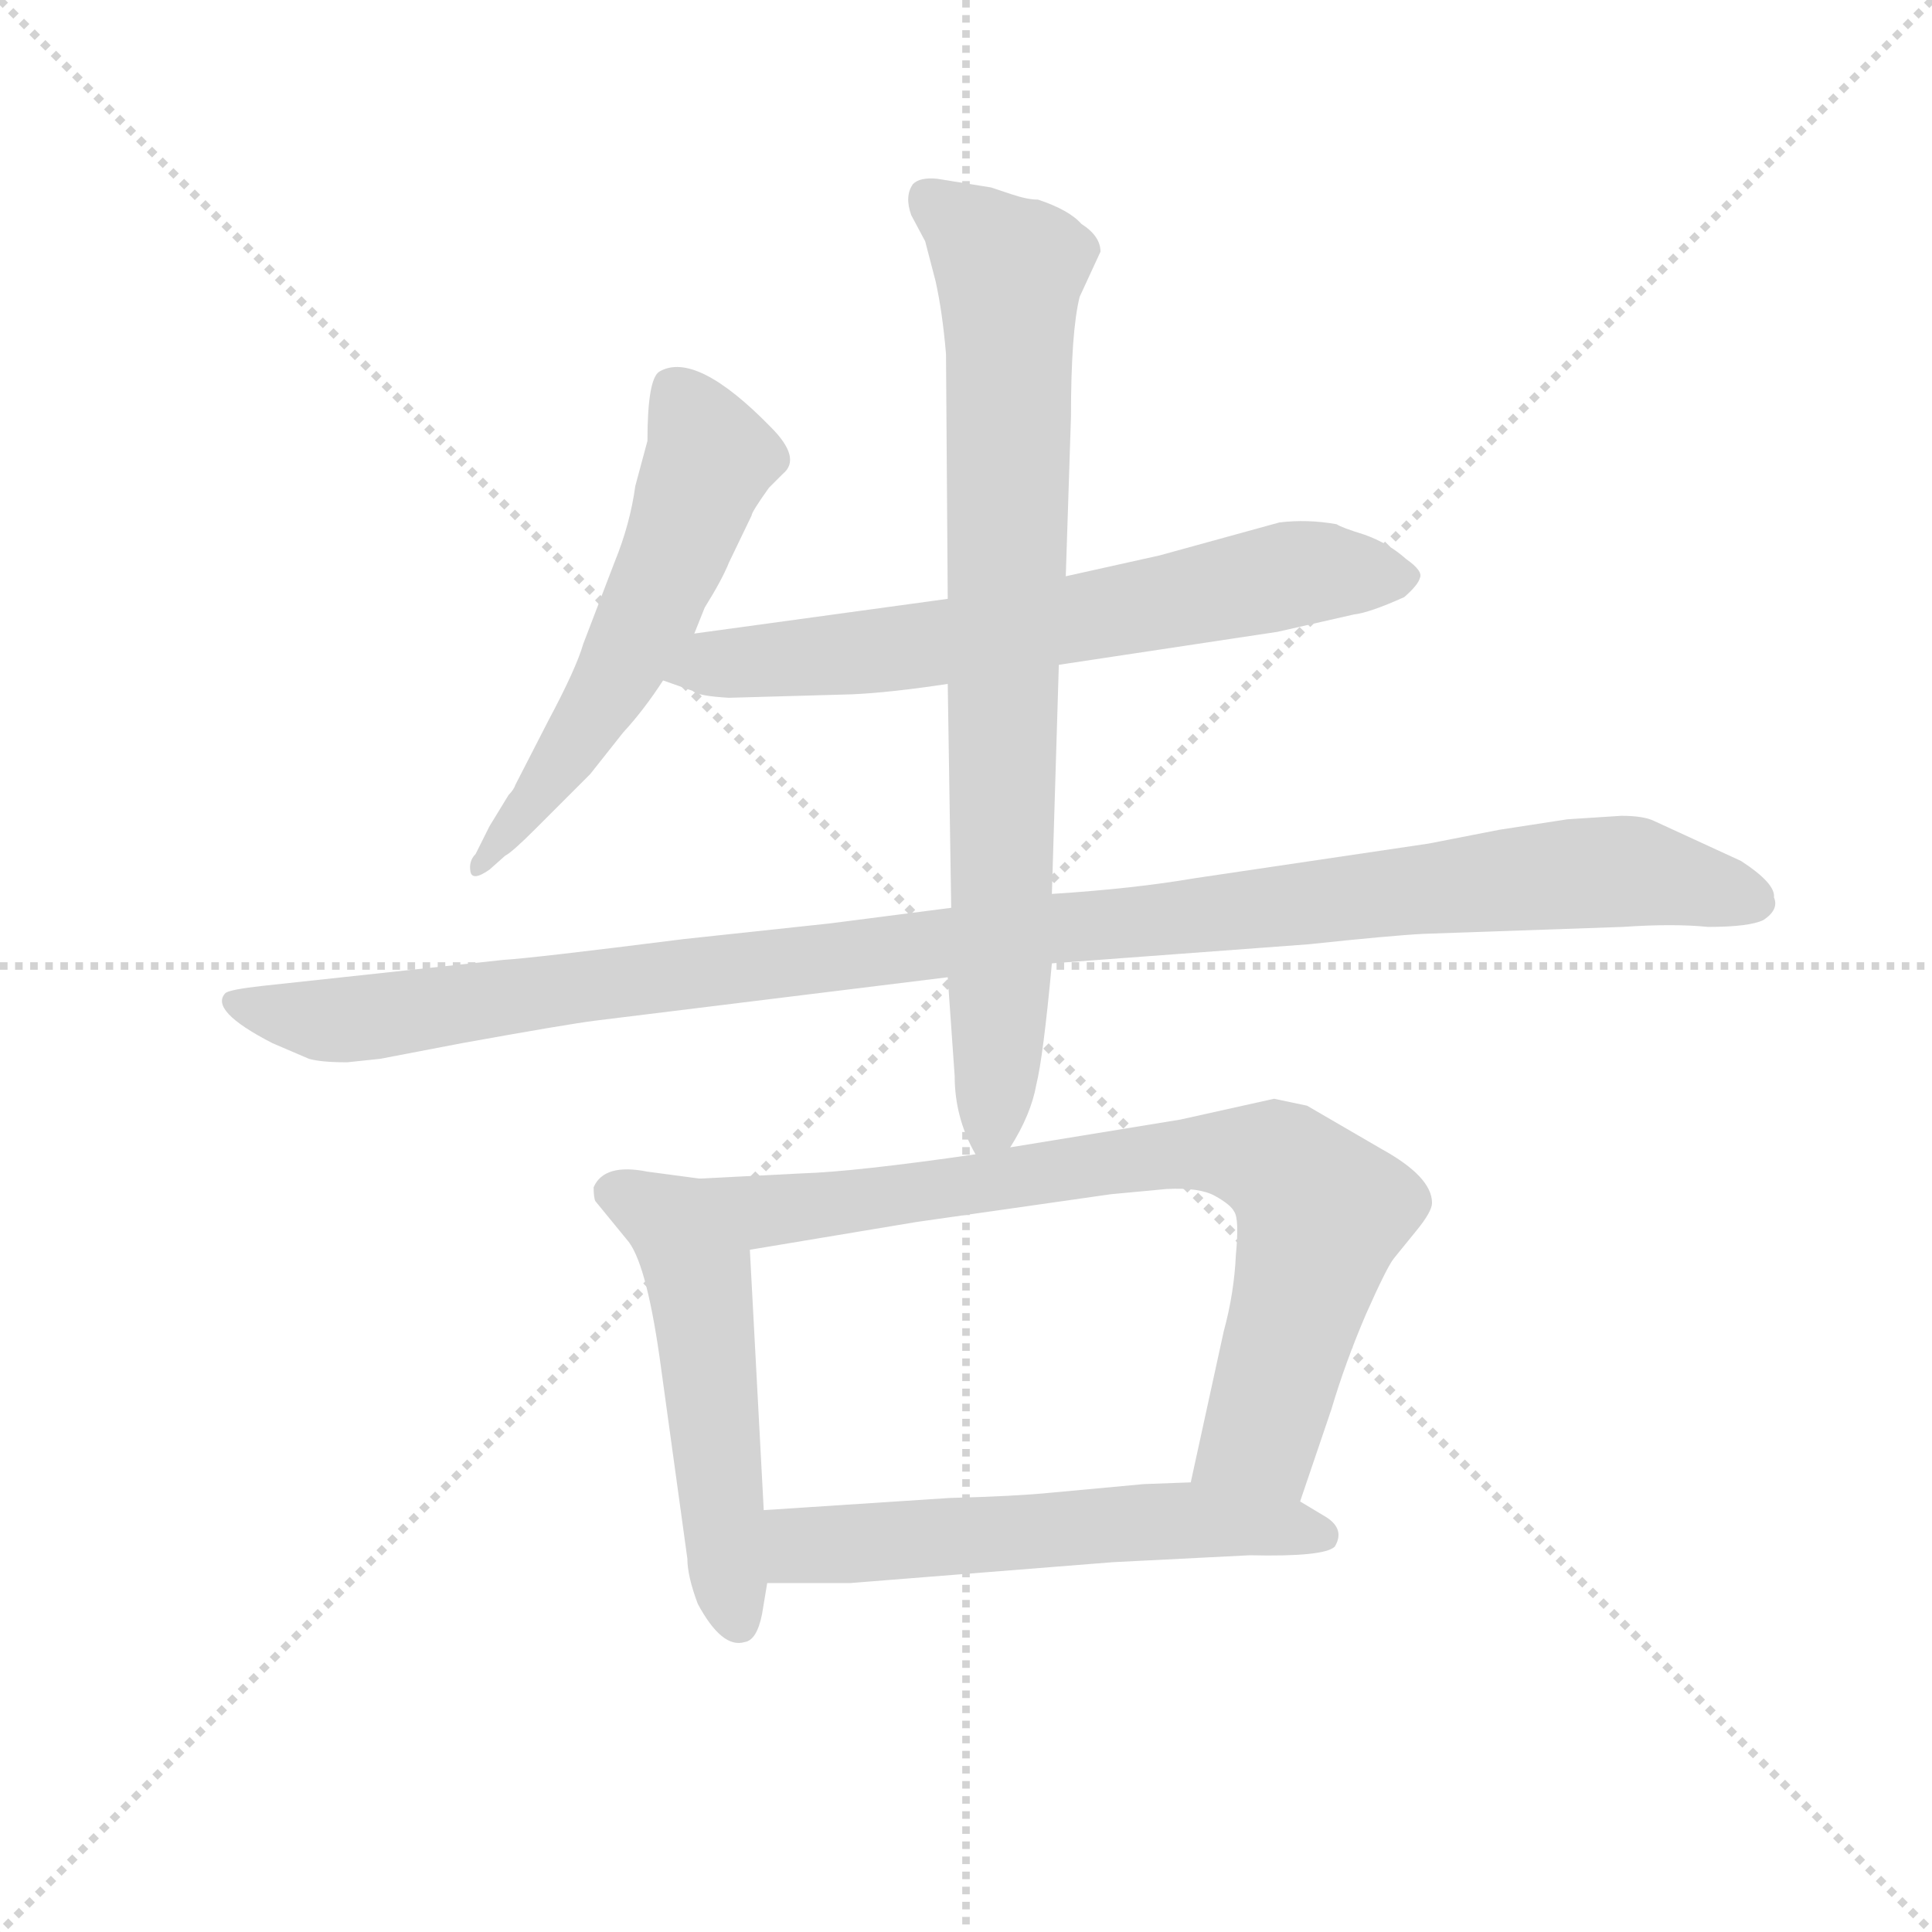 <svg version="1.1" viewBox="0 0 1024 1024" xmlns="http://www.w3.org/2000/svg">
  <g stroke="lightgray" stroke-dasharray="1,1" stroke-width="1" transform="scale(4, 4)">
    <line x1="0" y1="0" x2="256" y2="256"></line>
    <line x1="256" y1="0" x2="0" y2="256"></line>
    <line x1="128" y1="0" x2="128" y2="256"></line>
    <line x1="0" y1="128" x2="256" y2="128"></line>
  </g>
  <g transform="scale(0.92, -0.92) translate(60, -830)">
    <style type="text/css">
      
        @keyframes keyframes0 {
          from {
            stroke: blue;
            stroke-dashoffset: 573;
            stroke-width: 128;
          }
          65% {
            animation-timing-function: step-end;
            stroke: blue;
            stroke-dashoffset: 0;
            stroke-width: 128;
          }
          to {
            stroke: black;
            stroke-width: 1024;
          }
        }
        #make-me-a-hanzi-animation-0 {
          animation: keyframes0 0.716s both;
          animation-delay: 0s;
          animation-timing-function: linear;
        }
      
        @keyframes keyframes1 {
          from {
            stroke: blue;
            stroke-dashoffset: 681;
            stroke-width: 128;
          }
          69% {
            animation-timing-function: step-end;
            stroke: blue;
            stroke-dashoffset: 0;
            stroke-width: 128;
          }
          to {
            stroke: black;
            stroke-width: 1024;
          }
        }
        #make-me-a-hanzi-animation-1 {
          animation: keyframes1 0.804s both;
          animation-delay: 0.716s;
          animation-timing-function: linear;
        }
      
        @keyframes keyframes2 {
          from {
            stroke: blue;
            stroke-dashoffset: 1139;
            stroke-width: 128;
          }
          79% {
            animation-timing-function: step-end;
            stroke: blue;
            stroke-dashoffset: 0;
            stroke-width: 128;
          }
          to {
            stroke: black;
            stroke-width: 1024;
          }
        }
        #make-me-a-hanzi-animation-2 {
          animation: keyframes2 1.177s both;
          animation-delay: 1.521s;
          animation-timing-function: linear;
        }
      
        @keyframes keyframes3 {
          from {
            stroke: blue;
            stroke-dashoffset: 821;
            stroke-width: 128;
          }
          73% {
            animation-timing-function: step-end;
            stroke: blue;
            stroke-dashoffset: 0;
            stroke-width: 128;
          }
          to {
            stroke: black;
            stroke-width: 1024;
          }
        }
        #make-me-a-hanzi-animation-3 {
          animation: keyframes3 0.918s both;
          animation-delay: 2.697s;
          animation-timing-function: linear;
        }
      
        @keyframes keyframes4 {
          from {
            stroke: blue;
            stroke-dashoffset: 530;
            stroke-width: 128;
          }
          63% {
            animation-timing-function: step-end;
            stroke: blue;
            stroke-dashoffset: 0;
            stroke-width: 128;
          }
          to {
            stroke: black;
            stroke-width: 1024;
          }
        }
        #make-me-a-hanzi-animation-4 {
          animation: keyframes4 0.681s both;
          animation-delay: 3.616s;
          animation-timing-function: linear;
        }
      
        @keyframes keyframes5 {
          from {
            stroke: blue;
            stroke-dashoffset: 795;
            stroke-width: 128;
          }
          72% {
            animation-timing-function: step-end;
            stroke: blue;
            stroke-dashoffset: 0;
            stroke-width: 128;
          }
          to {
            stroke: black;
            stroke-width: 1024;
          }
        }
        #make-me-a-hanzi-animation-5 {
          animation: keyframes5 0.897s both;
          animation-delay: 4.297s;
          animation-timing-function: linear;
        }
      
        @keyframes keyframes6 {
          from {
            stroke: blue;
            stroke-dashoffset: 579;
            stroke-width: 128;
          }
          65% {
            animation-timing-function: step-end;
            stroke: blue;
            stroke-dashoffset: 0;
            stroke-width: 128;
          }
          to {
            stroke: black;
            stroke-width: 1024;
          }
        }
        #make-me-a-hanzi-animation-6 {
          animation: keyframes6 0.721s both;
          animation-delay: 5.194s;
          animation-timing-function: linear;
        }
      
    </style>
    
      <path d="M 340 465 L 346 480 Q 356 496 360 506 L 373 533 Q 373 535 383 549 L 391 557 Q 402 566 384 584 Q 341 628 320 616 Q 313 612 313 576 L 306 550 Q 303 528 294 506 L 276 459 Q 272 445 256 415 L 237 378 Q 236 375 233 372 L 222 354 L 214 338 Q 210 334 211 328 Q 212 322 222 329 L 231 337 Q 235 339 248 352 L 280 384 L 299 408 Q 311 421 322 438 L 340 465 Z" fill="lightgray"></path>
    
      <path d="M 550 447 L 676 466 L 720 476 Q 729 477 749 486 Q 757 493 758 497 Q 760 501 750 508 Q 740 517 726 522 Q 713 526 710 528 Q 693 531 677 529 L 608 510 L 554 498 L 486 485 L 340 465 C 310 461 294 448 322 438 L 339 432 Q 342 429 360 428 L 431 430 Q 453 431 486 436 L 550 447 Z" fill="lightgray"></path>
    
      <path d="M 760 292 L 875 296 Q 904 298 924 296 Q 948 296 956 300 Q 965 306 962 313 Q 963 321 943 334 L 893 357 Q 887 360 874 360 L 843 358 L 804 352 L 763 344 L 628 324 Q 593 318 546 315 L 488 307 L 418 298 L 334 289 Q 247 278 230 277 L 91 262 Q 73 260 70 258 Q 60 248 97 229 L 118 220 Q 125 218 140 218 L 159 220 L 206 229 Q 267 240 283 242 L 486 267 L 546 275 L 694 286 Q 741 291 760 292 Z" fill="lightgray"></path>
    
      <path d="M 546 315 L 550 447 L 554 498 L 557 590 Q 557 639 562 659 L 574 685 Q 574 694 563 701 Q 556 709 538 715 Q 532 715 523 718 L 511 722 L 480 727 Q 470 728 466 724 Q 461 717 465 706 L 473 691 L 479 668 Q 483 650 485 626 L 486 485 L 486 436 L 488 307 L 486 267 L 490 210 Q 490 186 502 165 C 510 147 510 147 522 169 Q 534 188 537 205 Q 541 221 546 275 L 546 315 Z" fill="lightgray"></path>
    
      <path d="M 343 151 L 313 155 Q 288 160 282 146 Q 282 140 283 138 L 301 116 Q 312 104 320 48 L 336 -68 Q 336 -78 342 -94 Q 356 -120 369 -116 Q 376 -115 379 -100 L 382 -82 L 380 -40 L 372 110 C 370 140 370 147 343 151 Z" fill="lightgray"></path>
    
      <path d="M 502 165 Q 433 155 402 154 L 343 151 C 313 149 342 105 372 110 L 468 126 L 580 142 L 612 145 Q 631 146 640 141 Q 649 136 651 132 Q 654 128 652 107 Q 651 85 645 63 L 626 -24 C 620 -53 679 -63 689 -35 L 707 18 Q 715 45 727 73 Q 739 100 743 105 L 756 121 Q 765 132 765 137 Q 765 152 736 168 L 693 193 L 674 197 L 620 185 L 522 169 L 502 165 Z" fill="lightgray"></path>
    
      <path d="M 382 -82 L 430 -82 L 581 -70 L 660 -66 Q 703 -67 709 -61 Q 715 -51 704 -44 L 689 -35 L 626 -24 L 599 -25 L 545 -30 Q 525 -32 487 -33 L 380 -40 C 350 -42 352 -82 382 -82 Z" fill="lightgray"></path>
    
    
      <clipPath id="make-me-a-hanzi-clip-0">
        <path d="M 340 465 L 346 480 Q 356 496 360 506 L 373 533 Q 373 535 383 549 L 391 557 Q 402 566 384 584 Q 341 628 320 616 Q 313 612 313 576 L 306 550 Q 303 528 294 506 L 276 459 Q 272 445 256 415 L 237 378 Q 236 375 233 372 L 222 354 L 214 338 Q 210 334 211 328 Q 212 322 222 329 L 231 337 Q 235 339 248 352 L 280 384 L 299 408 Q 311 421 322 438 L 340 465 Z"></path>
      </clipPath>
      <path clip-path="url(#make-me-a-hanzi-clip-0)" d="M 327 607 L 349 564 L 330 513 L 292 436 L 216 332" fill="none" id="make-me-a-hanzi-animation-0" stroke-dasharray="445 890" stroke-linecap="round"></path>
    
      <clipPath id="make-me-a-hanzi-clip-1">
        <path d="M 550 447 L 676 466 L 720 476 Q 729 477 749 486 Q 757 493 758 497 Q 760 501 750 508 Q 740 517 726 522 Q 713 526 710 528 Q 693 531 677 529 L 608 510 L 554 498 L 486 485 L 340 465 C 310 461 294 448 322 438 L 339 432 Q 342 429 360 428 L 431 430 Q 453 431 486 436 L 550 447 Z"></path>
      </clipPath>
      <path clip-path="url(#make-me-a-hanzi-clip-1)" d="M 328 441 L 352 448 L 475 458 L 691 500 L 747 497" fill="none" id="make-me-a-hanzi-animation-1" stroke-dasharray="553 1106" stroke-linecap="round"></path>
    
      <clipPath id="make-me-a-hanzi-clip-2">
        <path d="M 760 292 L 875 296 Q 904 298 924 296 Q 948 296 956 300 Q 965 306 962 313 Q 963 321 943 334 L 893 357 Q 887 360 874 360 L 843 358 L 804 352 L 763 344 L 628 324 Q 593 318 546 315 L 488 307 L 418 298 L 334 289 Q 247 278 230 277 L 91 262 Q 73 260 70 258 Q 60 248 97 229 L 118 220 Q 125 218 140 218 L 159 220 L 206 229 Q 267 240 283 242 L 486 267 L 546 275 L 694 286 Q 741 291 760 292 Z"></path>
      </clipPath>
      <path clip-path="url(#make-me-a-hanzi-clip-2)" d="M 75 253 L 94 245 L 142 243 L 541 295 L 852 327 L 887 327 L 949 311" fill="none" id="make-me-a-hanzi-animation-2" stroke-dasharray="1011 2022" stroke-linecap="round"></path>
    
      <clipPath id="make-me-a-hanzi-clip-3">
        <path d="M 546 315 L 550 447 L 554 498 L 557 590 Q 557 639 562 659 L 574 685 Q 574 694 563 701 Q 556 709 538 715 Q 532 715 523 718 L 511 722 L 480 727 Q 470 728 466 724 Q 461 717 465 706 L 473 691 L 479 668 Q 483 650 485 626 L 486 485 L 486 436 L 488 307 L 486 267 L 490 210 Q 490 186 502 165 C 510 147 510 147 522 169 Q 534 188 537 205 Q 541 221 546 275 L 546 315 Z"></path>
      </clipPath>
      <path clip-path="url(#make-me-a-hanzi-clip-3)" d="M 475 716 L 522 675 L 517 282 L 512 184 L 505 175" fill="none" id="make-me-a-hanzi-animation-3" stroke-dasharray="693 1386" stroke-linecap="round"></path>
    
      <clipPath id="make-me-a-hanzi-clip-4">
        <path d="M 343 151 L 313 155 Q 288 160 282 146 Q 282 140 283 138 L 301 116 Q 312 104 320 48 L 336 -68 Q 336 -78 342 -94 Q 356 -120 369 -116 Q 376 -115 379 -100 L 382 -82 L 380 -40 L 372 110 C 370 140 370 147 343 151 Z"></path>
      </clipPath>
      <path clip-path="url(#make-me-a-hanzi-clip-4)" d="M 293 143 L 327 126 L 342 99 L 365 -105" fill="none" id="make-me-a-hanzi-animation-4" stroke-dasharray="402 804" stroke-linecap="round"></path>
    
      <clipPath id="make-me-a-hanzi-clip-5">
        <path d="M 502 165 Q 433 155 402 154 L 343 151 C 313 149 342 105 372 110 L 468 126 L 580 142 L 612 145 Q 631 146 640 141 Q 649 136 651 132 Q 654 128 652 107 Q 651 85 645 63 L 626 -24 C 620 -53 679 -63 689 -35 L 707 18 Q 715 45 727 73 Q 739 100 743 105 L 756 121 Q 765 132 765 137 Q 765 152 736 168 L 693 193 L 674 197 L 620 185 L 522 169 L 502 165 Z"></path>
      </clipPath>
      <path clip-path="url(#make-me-a-hanzi-clip-5)" d="M 351 149 L 389 133 L 616 165 L 646 166 L 680 157 L 701 127 L 666 3 L 635 -18" fill="none" id="make-me-a-hanzi-animation-5" stroke-dasharray="667 1334" stroke-linecap="round"></path>
    
      <clipPath id="make-me-a-hanzi-clip-6">
        <path d="M 382 -82 L 430 -82 L 581 -70 L 660 -66 Q 703 -67 709 -61 Q 715 -51 704 -44 L 689 -35 L 626 -24 L 599 -25 L 545 -30 Q 525 -32 487 -33 L 380 -40 C 350 -42 352 -82 382 -82 Z"></path>
      </clipPath>
      <path clip-path="url(#make-me-a-hanzi-clip-6)" d="M 388 -75 L 402 -60 L 594 -47 L 662 -47 L 703 -55" fill="none" id="make-me-a-hanzi-animation-6" stroke-dasharray="451 902" stroke-linecap="round"></path>
    
  </g>
</svg>